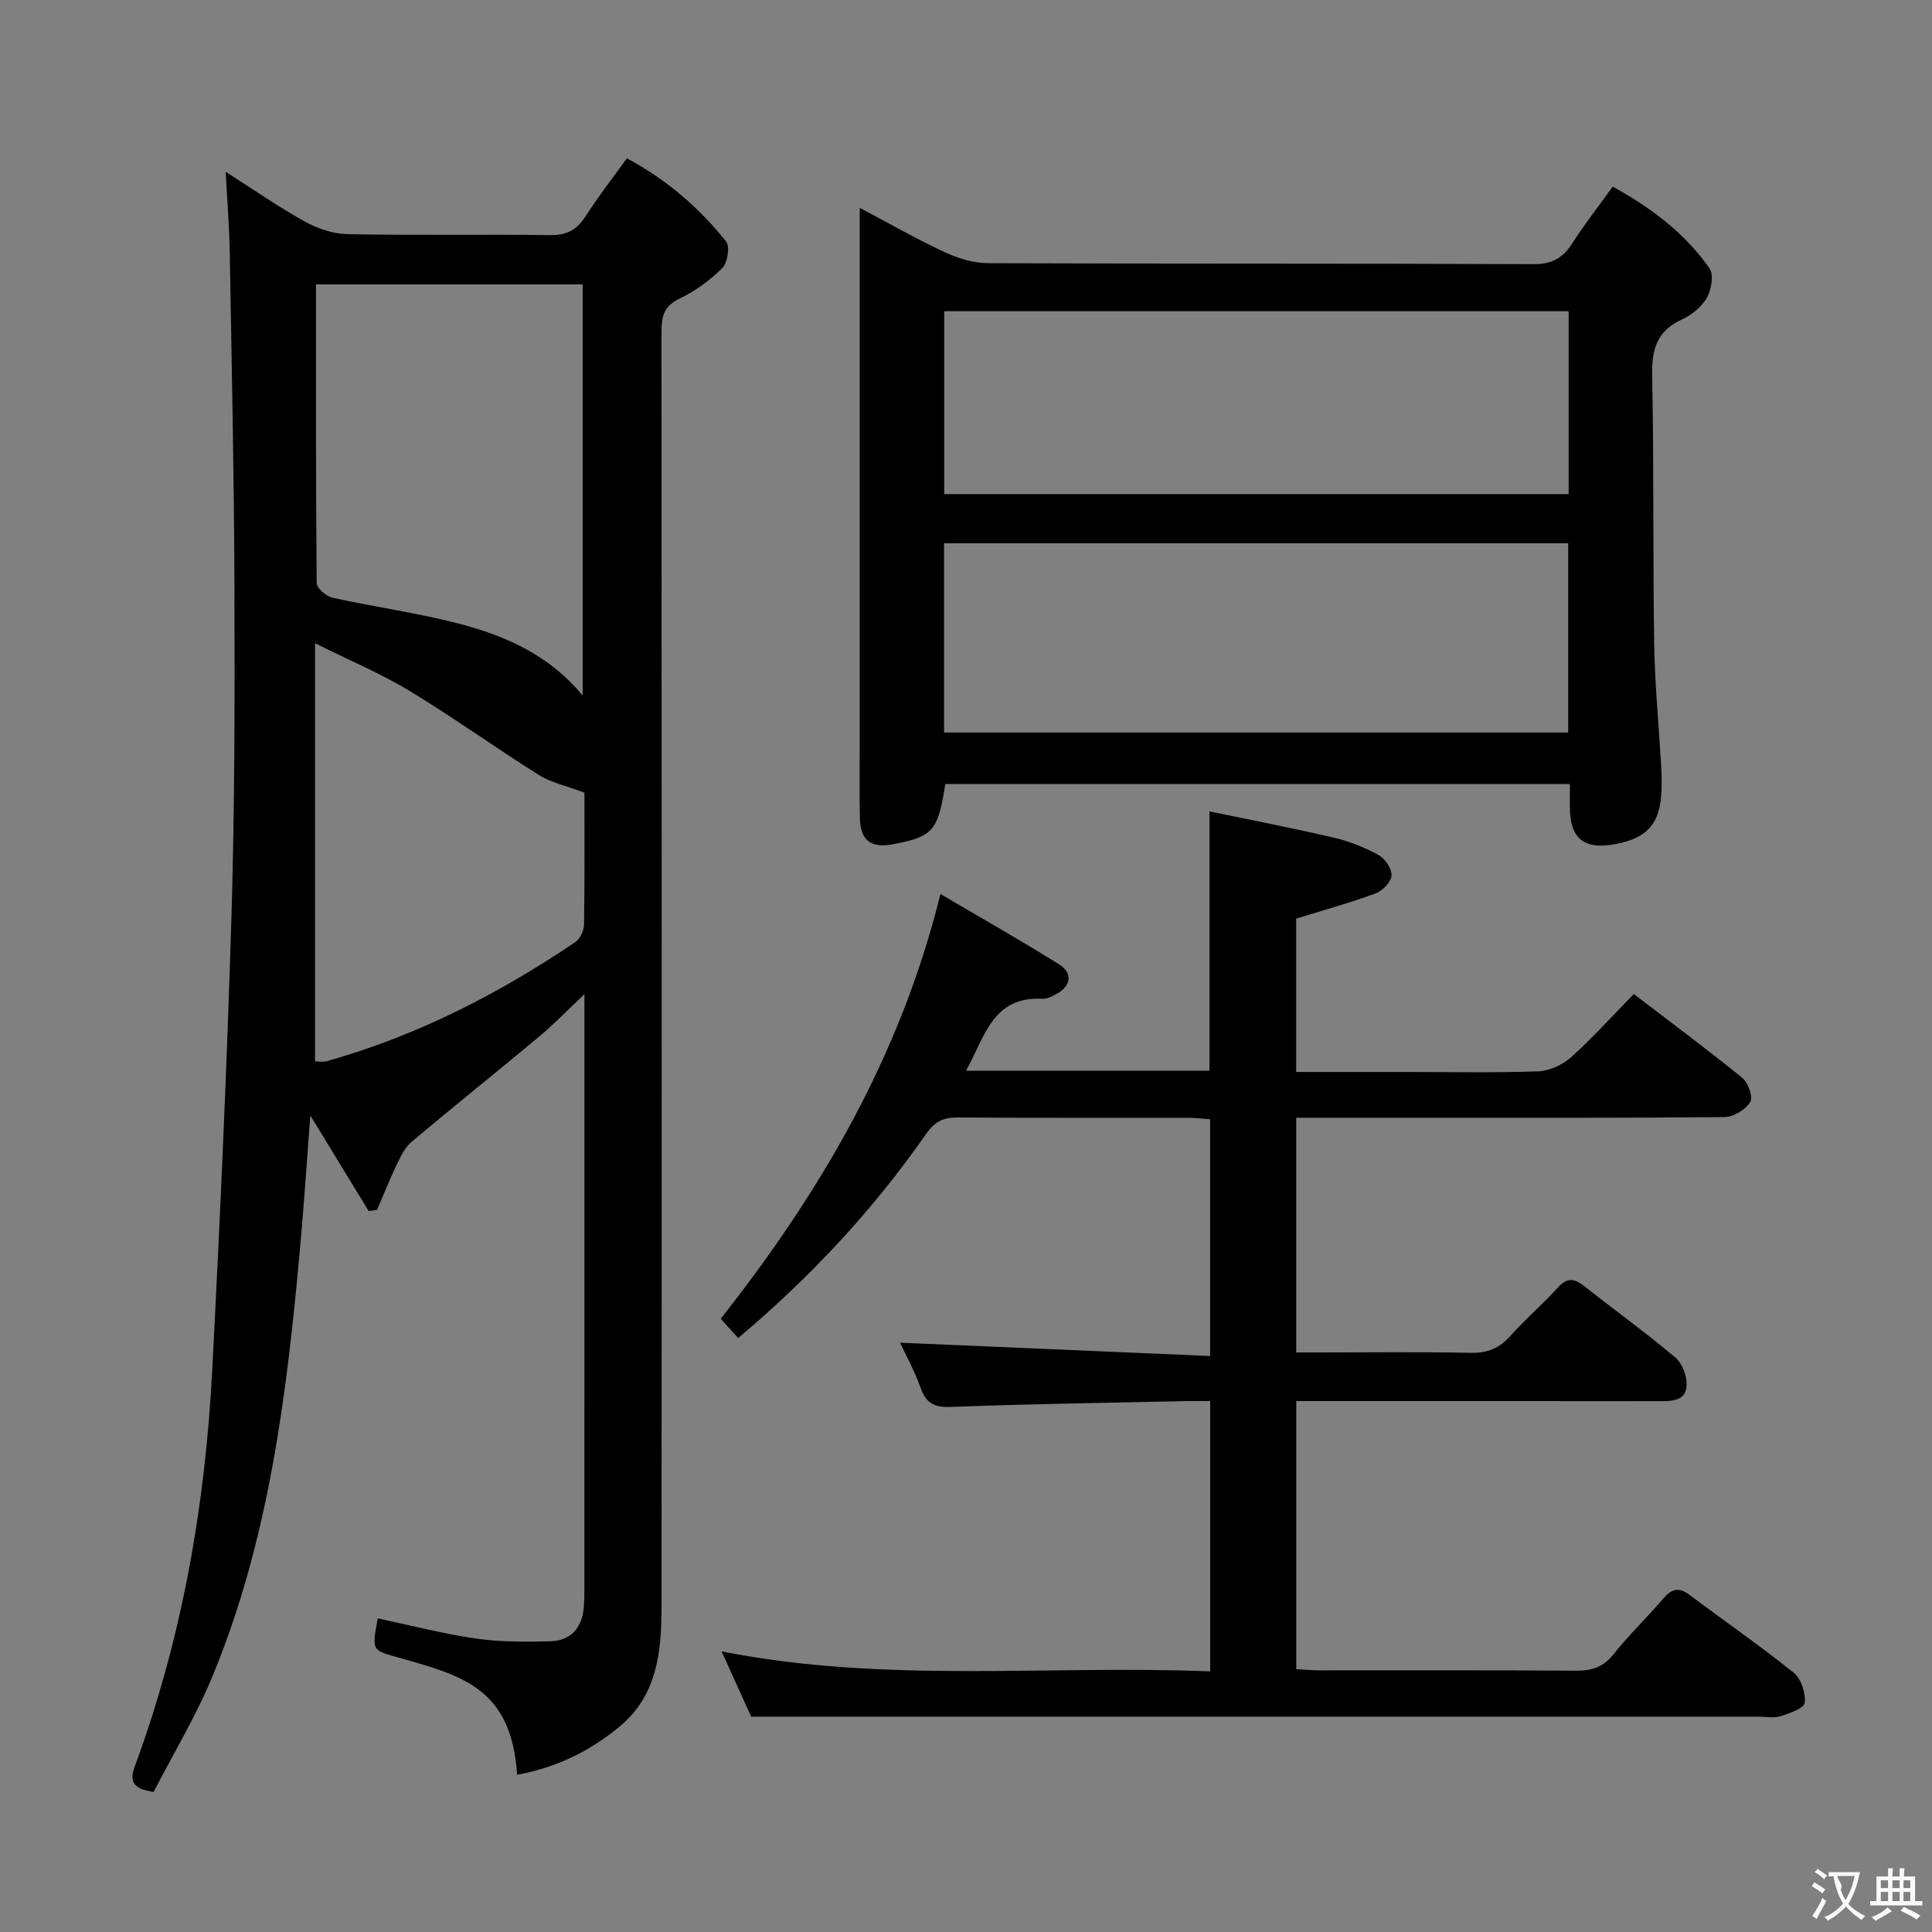 <svg enable-background="new 0 0 400 400" viewBox="0 0 400 400" xmlns="http://www.w3.org/2000/svg"><rect x="0" y="0" width="400" height="400" fill="#808080" stroke="none"/><g fill="#010000"><path d="m107.06 367.45c-1.15-17.73-11.07-20.46-24.13-24.15-5.91-1.67-6.02-1.3-4.72-8.23 6.75 1.43 13.46 3.18 20.28 4.17 5.07.73 10.29.71 15.42.57 4.27-.11 6.61-2.77 6.96-7.05.11-1.33.12-2.66.12-4 .01-39.82.01-79.64.01-119.46 0-.82 0-1.65 0-3.46-3.49 3.28-6.27 6.17-9.32 8.73-8.79 7.34-17.75 14.49-26.51 21.88-1.39 1.18-2.27 3.09-3.09 4.8-1.46 3.03-2.69 6.17-4.01 9.26-.58.07-1.17.14-1.75.21-3.82-6.27-7.65-12.53-12.07-19.77-.77 9.99-1.36 19.09-2.19 28.18-2.74 29.98-6.43 59.8-18.06 87.91-3.46 8.37-8.21 16.2-12.2 23.97-4.44-.65-4.99-2.33-3.87-5.36 9.74-26.4 14.54-53.82 16-81.81 1.63-31.22 3.03-62.46 3.98-93.7.69-22.8.7-45.62.63-68.43-.07-23.14-.58-46.28-.97-69.41-.09-5.24-.51-10.47-.84-16.72 6.06 3.86 11.07 7.36 16.39 10.29 2.63 1.45 5.82 2.55 8.78 2.61 13.99.27 27.99 0 41.98.2 3.42.05 5.53-1.06 7.34-3.88 2.59-4.05 5.56-7.85 8.57-12.03 8.19 4.4 14.94 10.19 20.54 17.23.83 1.05.31 4.41-.79 5.5-2.55 2.54-5.62 4.79-8.87 6.33-3.42 1.62-3.72 3.97-3.72 7.19.06 87.97.07 175.95.01 263.92-.01 9.11-.94 18.12-8.66 24.51-6.07 5.03-12.94 8.48-21.24 10zm13.58-223.44c0-28.83 0-57.01 0-85.13-18.55 0-36.74 0-55.22 0 0 20.93-.05 41.4.15 61.86.01 1.05 2 2.73 3.3 3.02 8.57 1.89 17.31 3.09 25.8 5.27 9.72 2.51 18.88 6.41 25.97 14.98zm.36 20.11c-3.75-1.42-6.91-2.08-9.47-3.69-8.99-5.64-17.63-11.87-26.7-17.37-5.86-3.55-12.25-6.22-19.6-9.88v86.55c.54 0 1.56.22 2.45-.03 18.57-5.22 35.5-13.89 51.41-24.63.99-.67 1.81-2.37 1.83-3.6.15-9.47.08-18.95.08-27.35z"/><path d="m186.35 277.99c21.34.92 42.55 1.83 64.19 2.76 0-16.85 0-32.74 0-49.02-1.41-.1-2.87-.29-4.32-.3-16-.02-32 .05-48-.07-2.98-.02-4.73.9-6.49 3.42-10.9 15.63-23.75 29.49-38.9 42.25-1.21-1.34-2.28-2.53-3.61-4 20.71-26.28 37.22-54.45 45.49-87.94 8.4 4.95 16.6 9.59 24.58 14.58 2.91 1.82 2.45 4.54-.63 6.16-.87.46-1.89 1.01-2.81.96-10.37-.58-11.95 7.91-15.85 14.9h50.41c0-17.57 0-34.97 0-53.7 8.55 1.78 17.22 3.45 25.82 5.46 3.2.75 6.36 2.02 9.24 3.61 1.33.73 2.73 2.85 2.63 4.23-.1 1.34-1.86 3.15-3.28 3.68-5.26 1.94-10.68 3.43-16.46 5.22v31.75h22.57c9.17 0 18.34.19 27.49-.13 2.33-.08 5.05-1.31 6.81-2.88 4.46-3.99 8.48-8.47 13.03-13.13 7.66 5.86 15.21 11.46 22.49 17.39 1.21.98 2.24 4 1.61 4.98-.99 1.57-3.43 3.09-5.27 3.11-21.66.21-43.33.14-65 .14-7.8 0-15.6 0-23.72 0v48.59h4.61c10.5 0 21-.14 31.5.08 3.49.08 5.95-.95 8.24-3.52 3.1-3.48 6.68-6.53 9.8-9.98 1.92-2.12 3.42-1.94 5.47-.32 6.27 4.95 12.76 9.64 18.87 14.78 1.42 1.2 2.4 3.78 2.34 5.69-.1 3.3-2.93 3.36-5.59 3.36-23.17-.04-46.33-.02-69.5-.02-1.8 0-3.6 0-5.73 0v55.51c1.72.09 3.33.24 4.94.24 17.67.02 35.33-.06 53 .07 3.25.02 5.61-.73 7.73-3.39 3.21-4.03 6.96-7.62 10.31-11.54 1.71-2 3.2-2.45 5.42-.78 7.19 5.4 14.59 10.51 21.6 16.14 1.54 1.24 2.49 4.2 2.27 6.22-.12 1.12-3.14 2.17-5 2.77-1.36.44-2.97.1-4.47.1-59.5 0-118.99 0-178.49 0-9.62 0-19.25 0-30.16 0-1.38-3.05-3.54-7.81-6.14-13.52 33.93 6.71 67.43 2.78 101.17 4.14 0-18.84 0-37.06 0-55.96-1.8 0-3.57-.03-5.34.01-16.14.36-32.29.58-48.42 1.2-3.46.13-5.08-.83-6.21-3.98-1.21-3.42-2.98-6.63-4.24-9.32z"/><path d="m195.71 162.33c-1.5 9.74-2.54 10.91-10.93 12.48-4.47.83-6.65-.83-6.75-5.41-.11-5.33-.03-10.66-.03-15.99 0-34.64 0-69.29 0-103.93 0-1.82 0-3.64 0-6.44 6.24 3.29 11.79 6.48 17.57 9.16 2.76 1.28 5.95 2.27 8.95 2.29 37.64.15 75.28.03 112.93.2 3.86.02 6.13-1.24 8.1-4.35 2.48-3.91 5.38-7.57 8.35-11.7 7.96 4.38 14.94 9.62 20.04 16.93.92 1.32.39 4.44-.56 6.1-1.09 1.9-3.18 3.56-5.22 4.5-5.16 2.39-6.21 6.22-6.1 11.59.39 18.48.13 36.97.42 55.45.13 8.46.96 16.91 1.45 25.36.1 1.66.12 3.33.07 4.99-.23 6.9-2.86 9.95-9.58 11.21-6.48 1.22-9.37-1.14-9.4-7.66-.01-1.48 0-2.97 0-4.78-43.3 0-86.32 0-129.31 0zm-.25-10.67h129.22c0-13.24 0-26.14 0-39.18-43.19 0-86.06 0-129.22 0zm129.31-87.23c-43.38 0-86.28 0-129.28 0v37.87h129.28c0-12.71 0-25.14 0-37.87z"/></g><path d="m377.9 391.2c-.2.3-.4.5-.6.8-.7-.6-1.4-1-2.2-1.5.2-.3.4-.5.5-.8.6.4 1.4.8 2.3 1.5zm-1.8 6.1c-.2-.2-.5-.4-.9-.6.4-.6.8-1.2 1.2-1.9s.7-1.3.9-1.9c.3.3.5.5.8.7-.7 1.3-1.4 2.6-2 3.7zm2.2-9c-.3.3-.5.5-.6.8-.6-.6-1.3-1.1-2-1.5.3-.3.5-.5.6-.7.6.5 1.3.9 2 1.4zm.3.2v-.9h2 4.5c-.3 1.3-.6 2.5-1 3.6s-.9 2.1-1.4 3c.4.5 1 1 1.6 1.4s1.2.8 1.9 1.1c-.3.2-.5.4-.8.8-.4-.3-1-.7-1.6-1.2s-1.2-1.1-1.6-1.6c-.5.6-1.1 1.1-1.7 1.6s-1.4.9-2.1 1.4c-.1-.3-.3-.5-.7-.8.6-.2 1.2-.5 1.9-1s1.4-1.1 2-1.8c-.5-.8-.9-1.6-1.2-2.5s-.6-2-.8-3.2c-.4.1-.7.1-1 .1zm2.5 2.7c.3 1 .7 1.7 1 2.2.3-.5.6-1.1 1-2s.6-1.9.9-3h-3.2-.4c.1.9 1.3 1.8.7 2.8z" fill="#fbfafa"/><path d="m396.5 388.5v1.5 3.6h1.5v.9c-.4 0-1 0-1.7 0h-7.9c-.5 0-.9 0-1.2 0v-.9h1.3v-3.5c0-.7 0-1.2 0-1.6h2.4c0-.8 0-1.4 0-1.7h1c0 .3-.1.8-.1 1.7h1.5c0-.8 0-1.4 0-1.7h1c0 .3-.1.9-.1 1.7zm-8.2 9.2c-.2-.3-.5-.5-.8-.8.8-.3 1.4-.6 1.9-.9s1-.7 1.4-1.1c.3.3.6.5.9.8-1.6 1-2.8 1.6-3.4 2zm2.6-6.8v-1.6h-1.5v1.6zm0 2.7v-1.9h-1.5v1.9zm2.4-2.7v-1.6h-1.5v1.6zm0 2.7v-1.9h-1.5v1.9zm.2 2 .7-.8c.4.2.9.5 1.6.8s1.3.7 1.8 1c-.3.3-.5.5-.8.8-.4-.3-1.5-1-3.3-1.8zm2-4.7v-1.6h-1.4v1.6zm0 2.7v-1.9h-1.4v1.9z" fill="#fbfafa"/></svg>